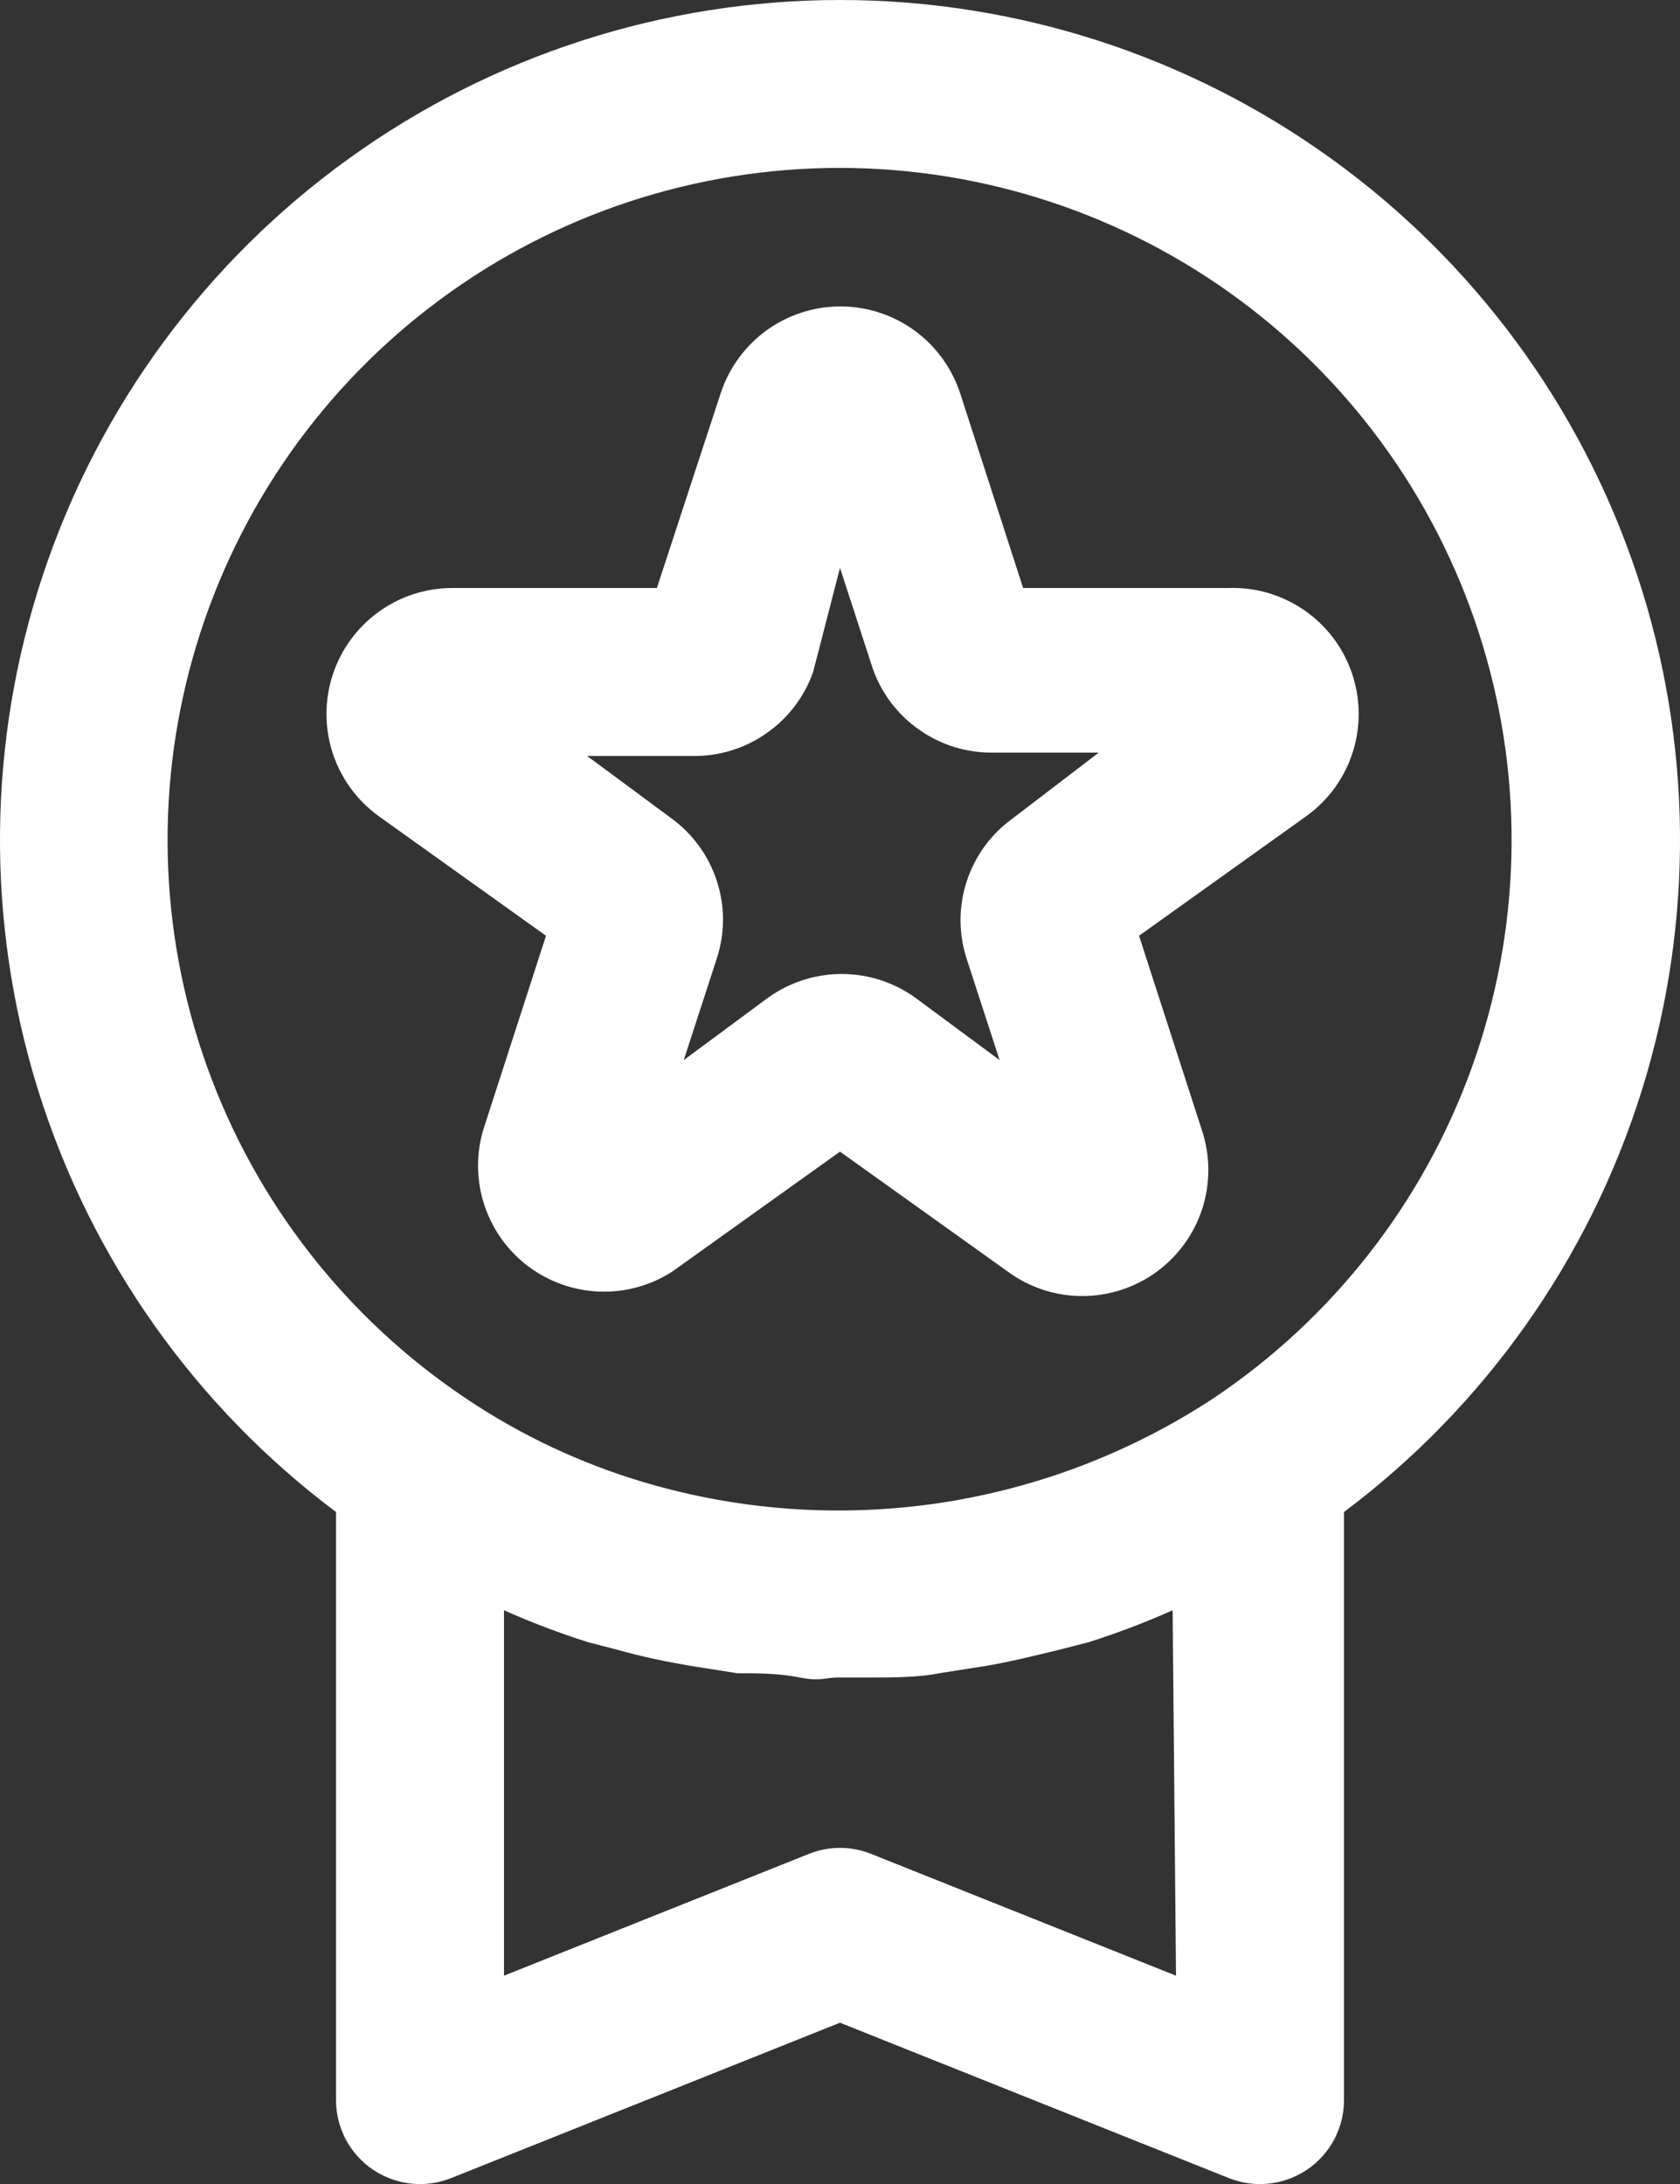 <svg width="20" height="26" viewBox="0 0 20 26" fill="none" xmlns="http://www.w3.org/2000/svg">
<rect x="0" y="0" width="20" height="26" fill="#333333" stroke="none"/>
<path d="M10 0C7.901 0 5.856 0.66 4.153 1.888C2.45 3.115 1.177 4.847 0.513 6.838C-0.151 8.829 -0.171 10.978 0.455 12.982C1.081 14.985 2.321 16.741 4 18V25C4 25.163 4.04 25.324 4.116 25.469C4.193 25.613 4.303 25.737 4.438 25.828C4.574 25.92 4.729 25.977 4.892 25.995C5.054 26.013 5.218 25.99 5.37 25.93L10 24.08L14.63 25.93C14.782 25.99 14.946 26.013 15.108 25.995C15.271 25.977 15.427 25.92 15.562 25.828C15.697 25.737 15.807 25.613 15.884 25.469C15.96 25.324 16 25.163 16 25V18C17.679 16.741 18.919 14.985 19.545 12.982C20.171 10.978 20.151 8.829 19.487 6.838C18.823 4.847 17.55 3.115 15.847 1.888C14.144 0.66 12.099 0 10 0ZM14 23.52L10.37 22.07C10.132 21.975 9.868 21.975 9.63 22.07L6 23.52V19.17C6.326 19.315 6.66 19.442 7 19.55L7.35 19.64C7.63 19.72 7.92 19.78 8.21 19.83L8.78 19.92C9.03 19.92 9.27 19.92 9.52 19.97C9.77 20.02 9.82 19.97 9.98 19.97C10.14 19.97 10.28 19.97 10.44 19.97C10.6 19.97 10.94 19.97 11.18 19.92L11.75 19.83C12.04 19.78 12.32 19.71 12.61 19.64L12.96 19.55C13.3 19.442 13.634 19.315 13.96 19.17L14 23.52ZM14.44 16.65C13.453 17.297 12.338 17.722 11.17 17.895C10.003 18.067 8.812 17.984 7.68 17.65C6.923 17.427 6.205 17.09 5.55 16.65C4.123 15.696 3.041 14.309 2.463 12.693C1.884 11.077 1.841 9.318 2.34 7.676C2.838 6.034 3.851 4.595 5.23 3.573C6.608 2.55 8.279 1.999 9.995 1.999C11.711 1.999 13.382 2.55 14.761 3.573C16.139 4.595 17.152 6.034 17.65 7.676C18.149 9.318 18.106 11.077 17.527 12.693C16.949 14.309 15.867 15.696 14.44 16.65ZM12.18 7L11.43 4.68C11.331 4.38 11.14 4.119 10.885 3.933C10.629 3.748 10.321 3.648 10.005 3.648C9.689 3.648 9.381 3.748 9.125 3.933C8.87 4.119 8.679 4.38 8.58 4.68L7.82 7H5.38C5.064 7.001 4.757 7.102 4.502 7.288C4.247 7.475 4.057 7.736 3.96 8.037C3.862 8.337 3.862 8.66 3.959 8.961C4.056 9.261 4.245 9.523 4.5 9.71L6.5 11.14L5.75 13.46C5.665 13.753 5.672 14.065 5.769 14.354C5.866 14.644 6.049 14.896 6.293 15.079C6.538 15.261 6.832 15.365 7.137 15.376C7.442 15.387 7.743 15.305 8 15.14L10 13.71L12 15.14C12.256 15.328 12.566 15.429 12.883 15.429C13.201 15.429 13.511 15.329 13.768 15.142C14.024 14.955 14.215 14.692 14.313 14.389C14.41 14.087 14.409 13.762 14.31 13.46L13.56 11.14L15.56 9.71C15.819 9.521 16.011 9.253 16.107 8.946C16.202 8.64 16.197 8.311 16.092 8.007C15.987 7.704 15.787 7.442 15.522 7.261C15.257 7.08 14.941 6.988 14.62 7H12.18ZM12.06 9.74C11.801 9.925 11.608 10.187 11.509 10.49C11.41 10.792 11.41 11.118 11.51 11.42L11.9 12.62L10.9 11.88C10.644 11.695 10.336 11.595 10.02 11.595C9.704 11.595 9.396 11.695 9.14 11.88L8.14 12.62L8.53 11.42C8.631 11.119 8.633 10.794 8.535 10.492C8.438 10.189 8.247 9.926 7.99 9.74L6.99 9H8.25C8.563 9.003 8.869 8.909 9.125 8.729C9.382 8.55 9.576 8.295 9.68 8L10 6.76L10.39 7.96C10.494 8.255 10.688 8.51 10.945 8.689C11.201 8.869 11.507 8.963 11.82 8.96H13.08L12.06 9.74Z" fill="white"/>
</svg>
